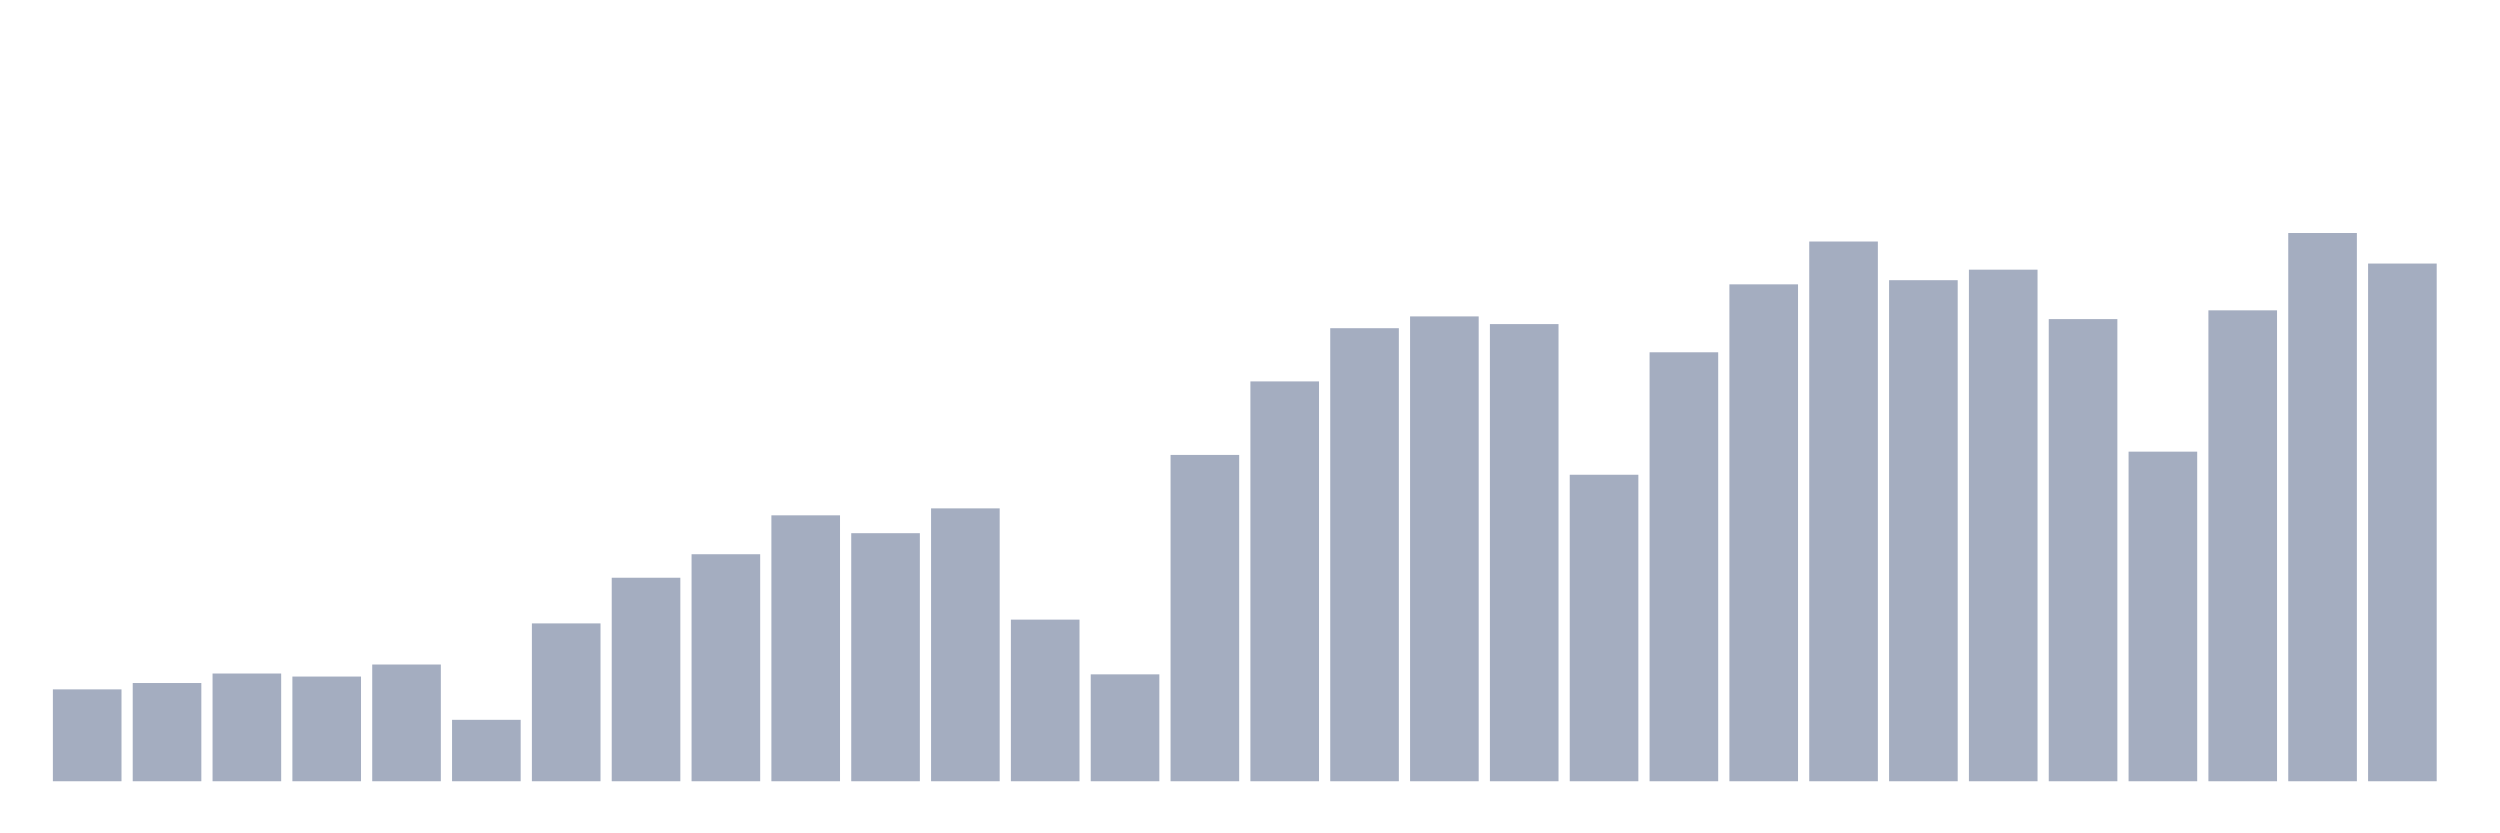 <svg xmlns="http://www.w3.org/2000/svg" viewBox="0 0 480 160"><g transform="translate(10,10)"><rect class="bar" x="0.153" width="13.175" y="122.361" height="17.639" fill="rgb(164,173,192)"></rect><rect class="bar" x="15.482" width="13.175" y="121.139" height="18.861" fill="rgb(164,173,192)"></rect><rect class="bar" x="30.81" width="13.175" y="119.316" height="20.684" fill="rgb(164,173,192)"></rect><rect class="bar" x="46.138" width="13.175" y="119.898" height="20.102" fill="rgb(164,173,192)"></rect><rect class="bar" x="61.466" width="13.175" y="117.587" height="22.413" fill="rgb(164,173,192)"></rect><rect class="bar" x="76.794" width="13.175" y="128.206" height="11.794" fill="rgb(164,173,192)"></rect><rect class="bar" x="92.123" width="13.175" y="109.693" height="30.307" fill="rgb(164,173,192)"></rect><rect class="bar" x="107.451" width="13.175" y="100.925" height="39.075" fill="rgb(164,173,192)"></rect><rect class="bar" x="122.779" width="13.175" y="96.414" height="43.586" fill="rgb(164,173,192)"></rect><rect class="bar" x="138.107" width="13.175" y="88.943" height="51.057" fill="rgb(164,173,192)"></rect><rect class="bar" x="153.436" width="13.175" y="92.373" height="47.627" fill="rgb(164,173,192)"></rect><rect class="bar" x="168.764" width="13.175" y="87.608" height="52.392" fill="rgb(164,173,192)"></rect><rect class="bar" x="184.092" width="13.175" y="108.969" height="31.031" fill="rgb(164,173,192)"></rect><rect class="bar" x="199.42" width="13.175" y="119.476" height="20.524" fill="rgb(164,173,192)"></rect><rect class="bar" x="214.748" width="13.175" y="77.346" height="62.654" fill="rgb(164,173,192)"></rect><rect class="bar" x="230.077" width="13.175" y="63.231" height="76.769" fill="rgb(164,173,192)"></rect><rect class="bar" x="245.405" width="13.175" y="53.015" height="86.985" fill="rgb(164,173,192)"></rect><rect class="bar" x="260.733" width="13.175" y="50.75" height="89.25" fill="rgb(164,173,192)"></rect><rect class="bar" x="276.061" width="13.175" y="52.226" height="87.774" fill="rgb(164,173,192)"></rect><rect class="bar" x="291.39" width="13.175" y="81.152" height="58.848" fill="rgb(164,173,192)"></rect><rect class="bar" x="306.718" width="13.175" y="57.639" height="82.361" fill="rgb(164,173,192)"></rect><rect class="bar" x="322.046" width="13.175" y="44.595" height="95.405" fill="rgb(164,173,192)"></rect><rect class="bar" x="337.374" width="13.175" y="36.372" height="103.628" fill="rgb(164,173,192)"></rect><rect class="bar" x="352.702" width="13.175" y="43.796" height="96.204" fill="rgb(164,173,192)"></rect><rect class="bar" x="368.031" width="13.175" y="41.776" height="98.224" fill="rgb(164,173,192)"></rect><rect class="bar" x="383.359" width="13.175" y="51.267" height="88.733" fill="rgb(164,173,192)"></rect><rect class="bar" x="398.687" width="13.175" y="76.716" height="63.284" fill="rgb(164,173,192)"></rect><rect class="bar" x="414.015" width="13.175" y="49.585" height="90.415" fill="rgb(164,173,192)"></rect><rect class="bar" x="429.344" width="13.175" y="34.737" height="105.263" fill="rgb(164,173,192)"></rect><rect class="bar" x="444.672" width="13.175" y="40.601" height="99.399" fill="rgb(164,173,192)"></rect></g></svg>